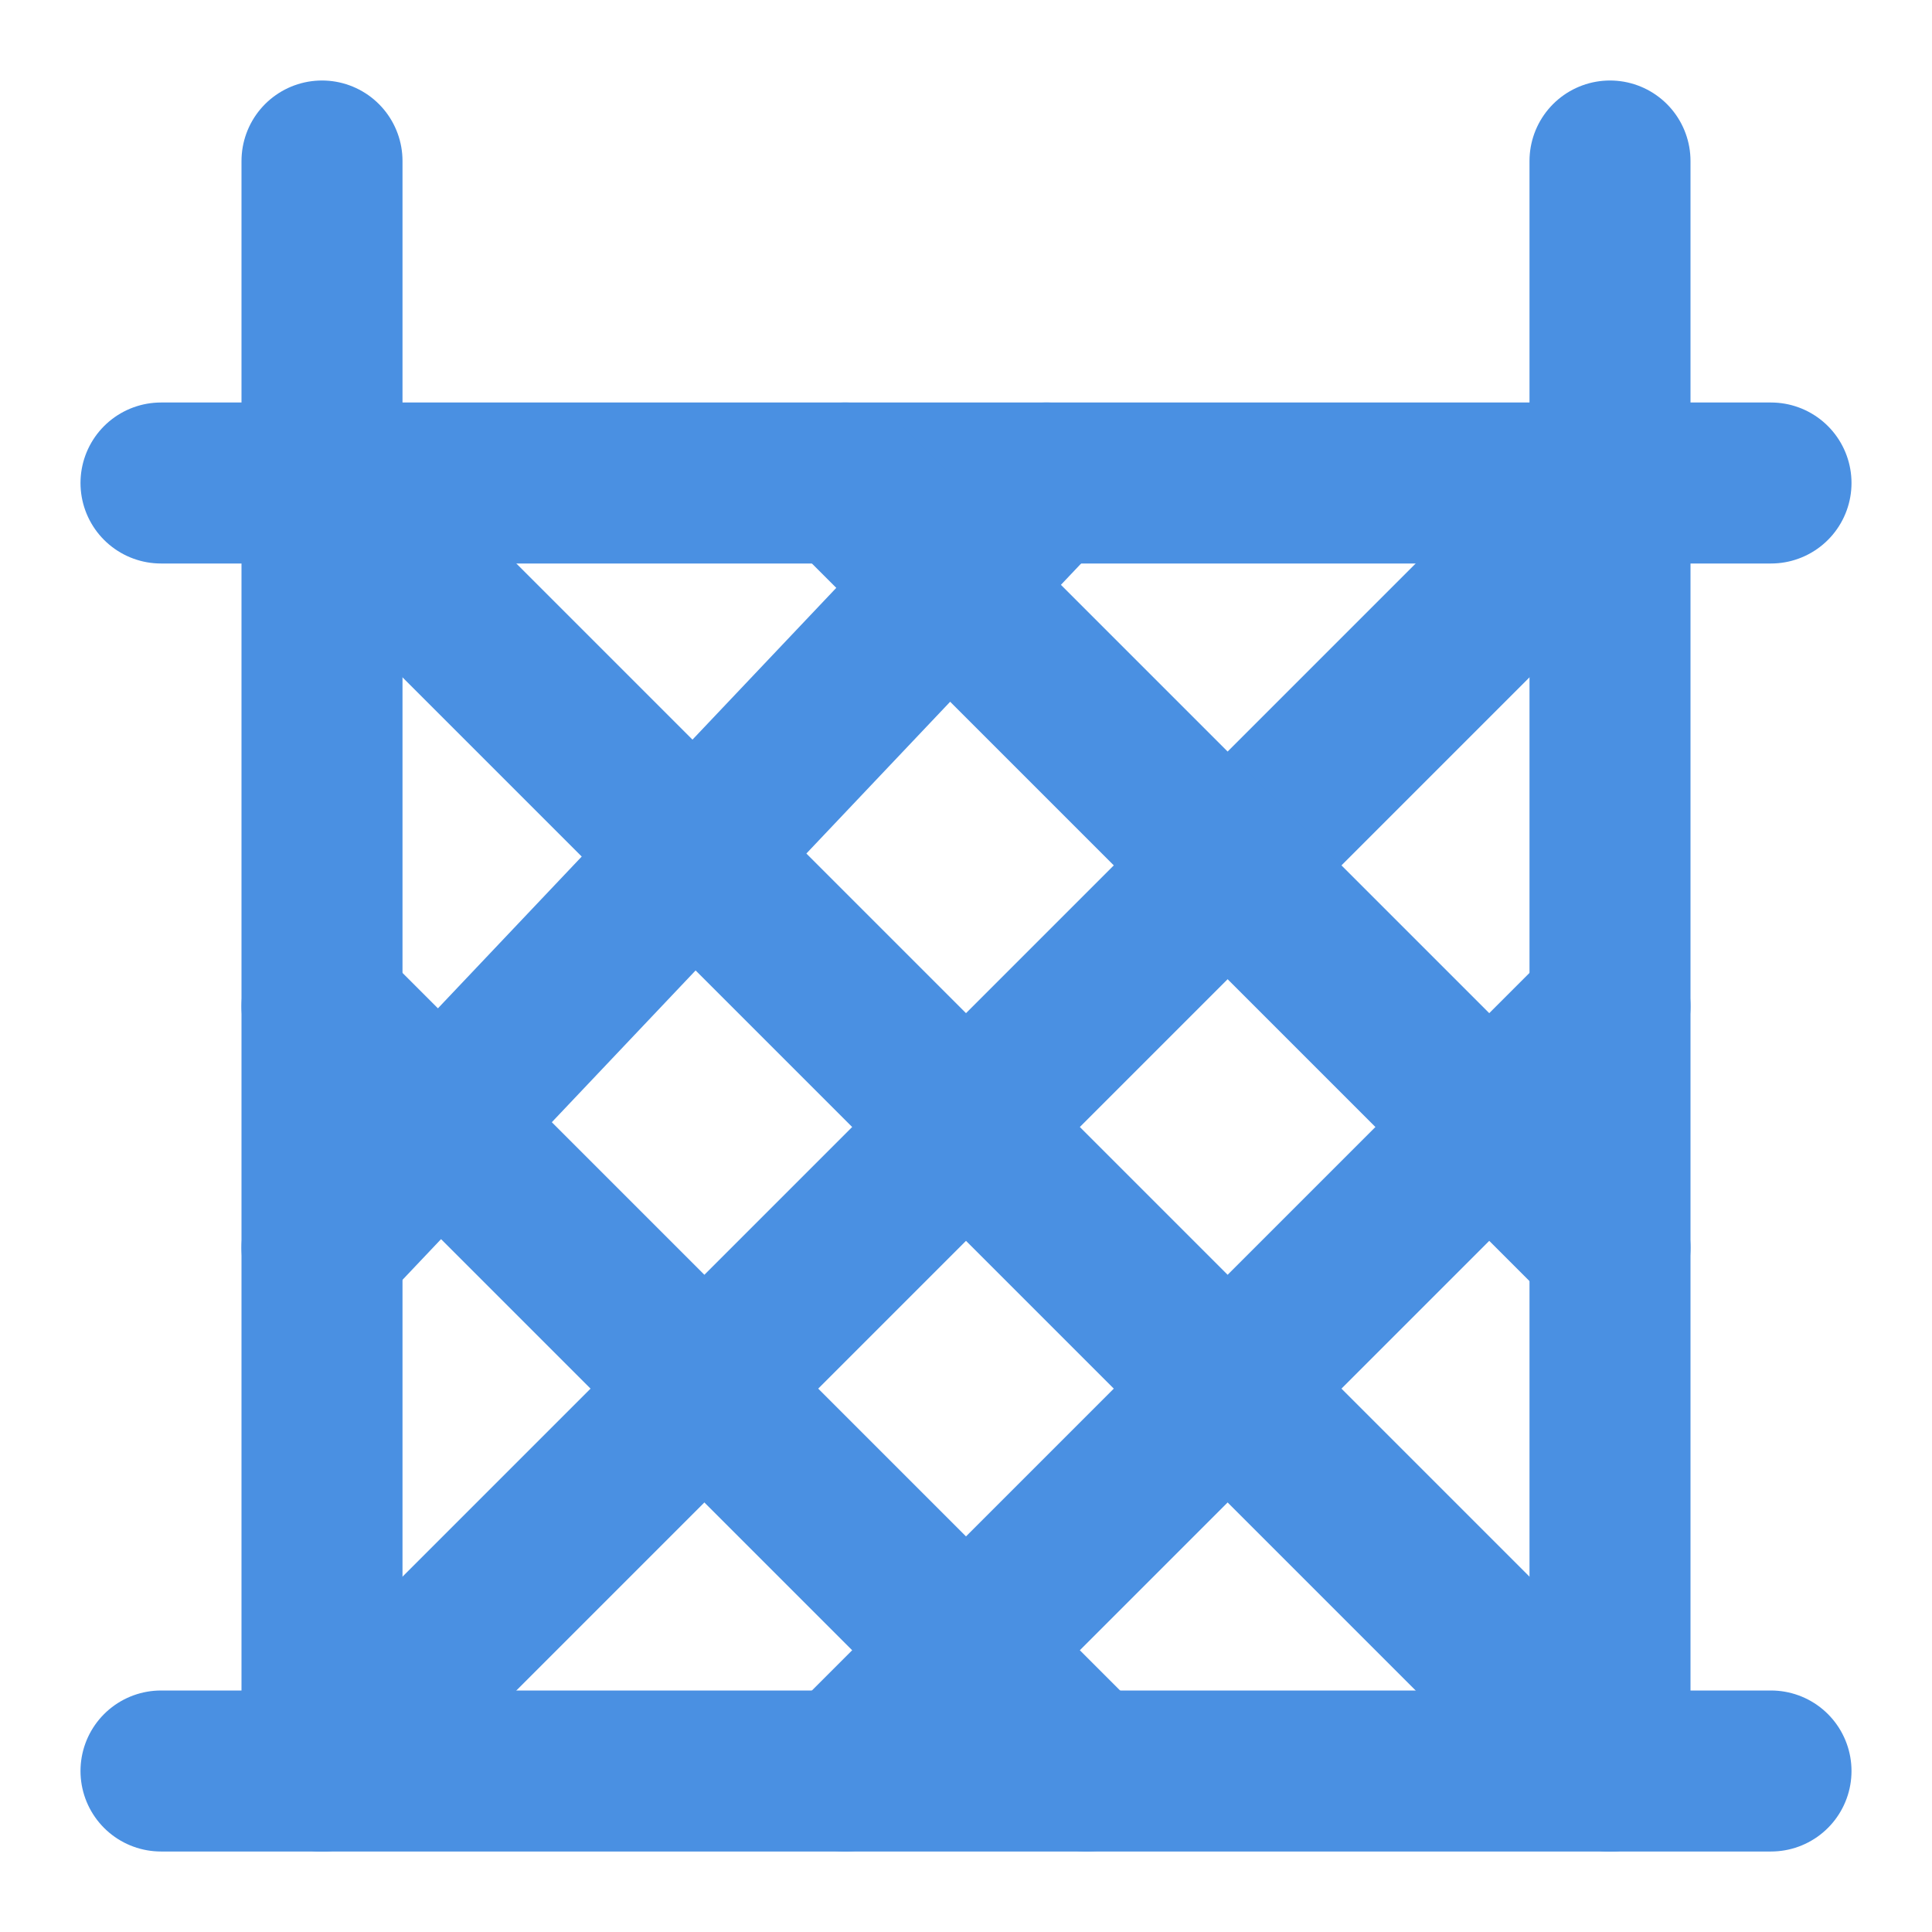 <?xml version="1.0" encoding="UTF-8"?><svg width="21" height="21" viewBox="0 0 48 48" fill="none" xmlns="http://www.w3.org/2000/svg"><path d="M8 4V44" stroke="#4a90e2" stroke-width="4" stroke-linecap="round" stroke-linejoin="round"/><path d="M44 12L4 12" stroke="#4a90e2" stroke-width="4" stroke-linecap="round" stroke-linejoin="round"/><path d="M40 44L8 12" stroke="#4a90e2" stroke-width="4" stroke-linecap="round" stroke-linejoin="round"/><path d="M8 44L40 12" stroke="#4a90e2" stroke-width="4" stroke-linecap="round" stroke-linejoin="round"/><path d="M27 44L8 25" stroke="#4a90e2" stroke-width="4" stroke-linecap="round" stroke-linejoin="round"/><path d="M40 31L21 12" stroke="#4a90e2" stroke-width="4" stroke-linecap="round" stroke-linejoin="round"/><path d="M8 31L26 12" stroke="#4a90e2" stroke-width="4" stroke-linecap="round" stroke-linejoin="round"/><path d="M21 44L40 25" stroke="#4a90e2" stroke-width="4" stroke-linecap="round" stroke-linejoin="round"/><path d="M44 44L4 44" stroke="#4a90e2" stroke-width="4" stroke-linecap="round" stroke-linejoin="round"/><path d="M40 4V44" stroke="#4a90e2" stroke-width="4" stroke-linecap="round" stroke-linejoin="round"/></svg>